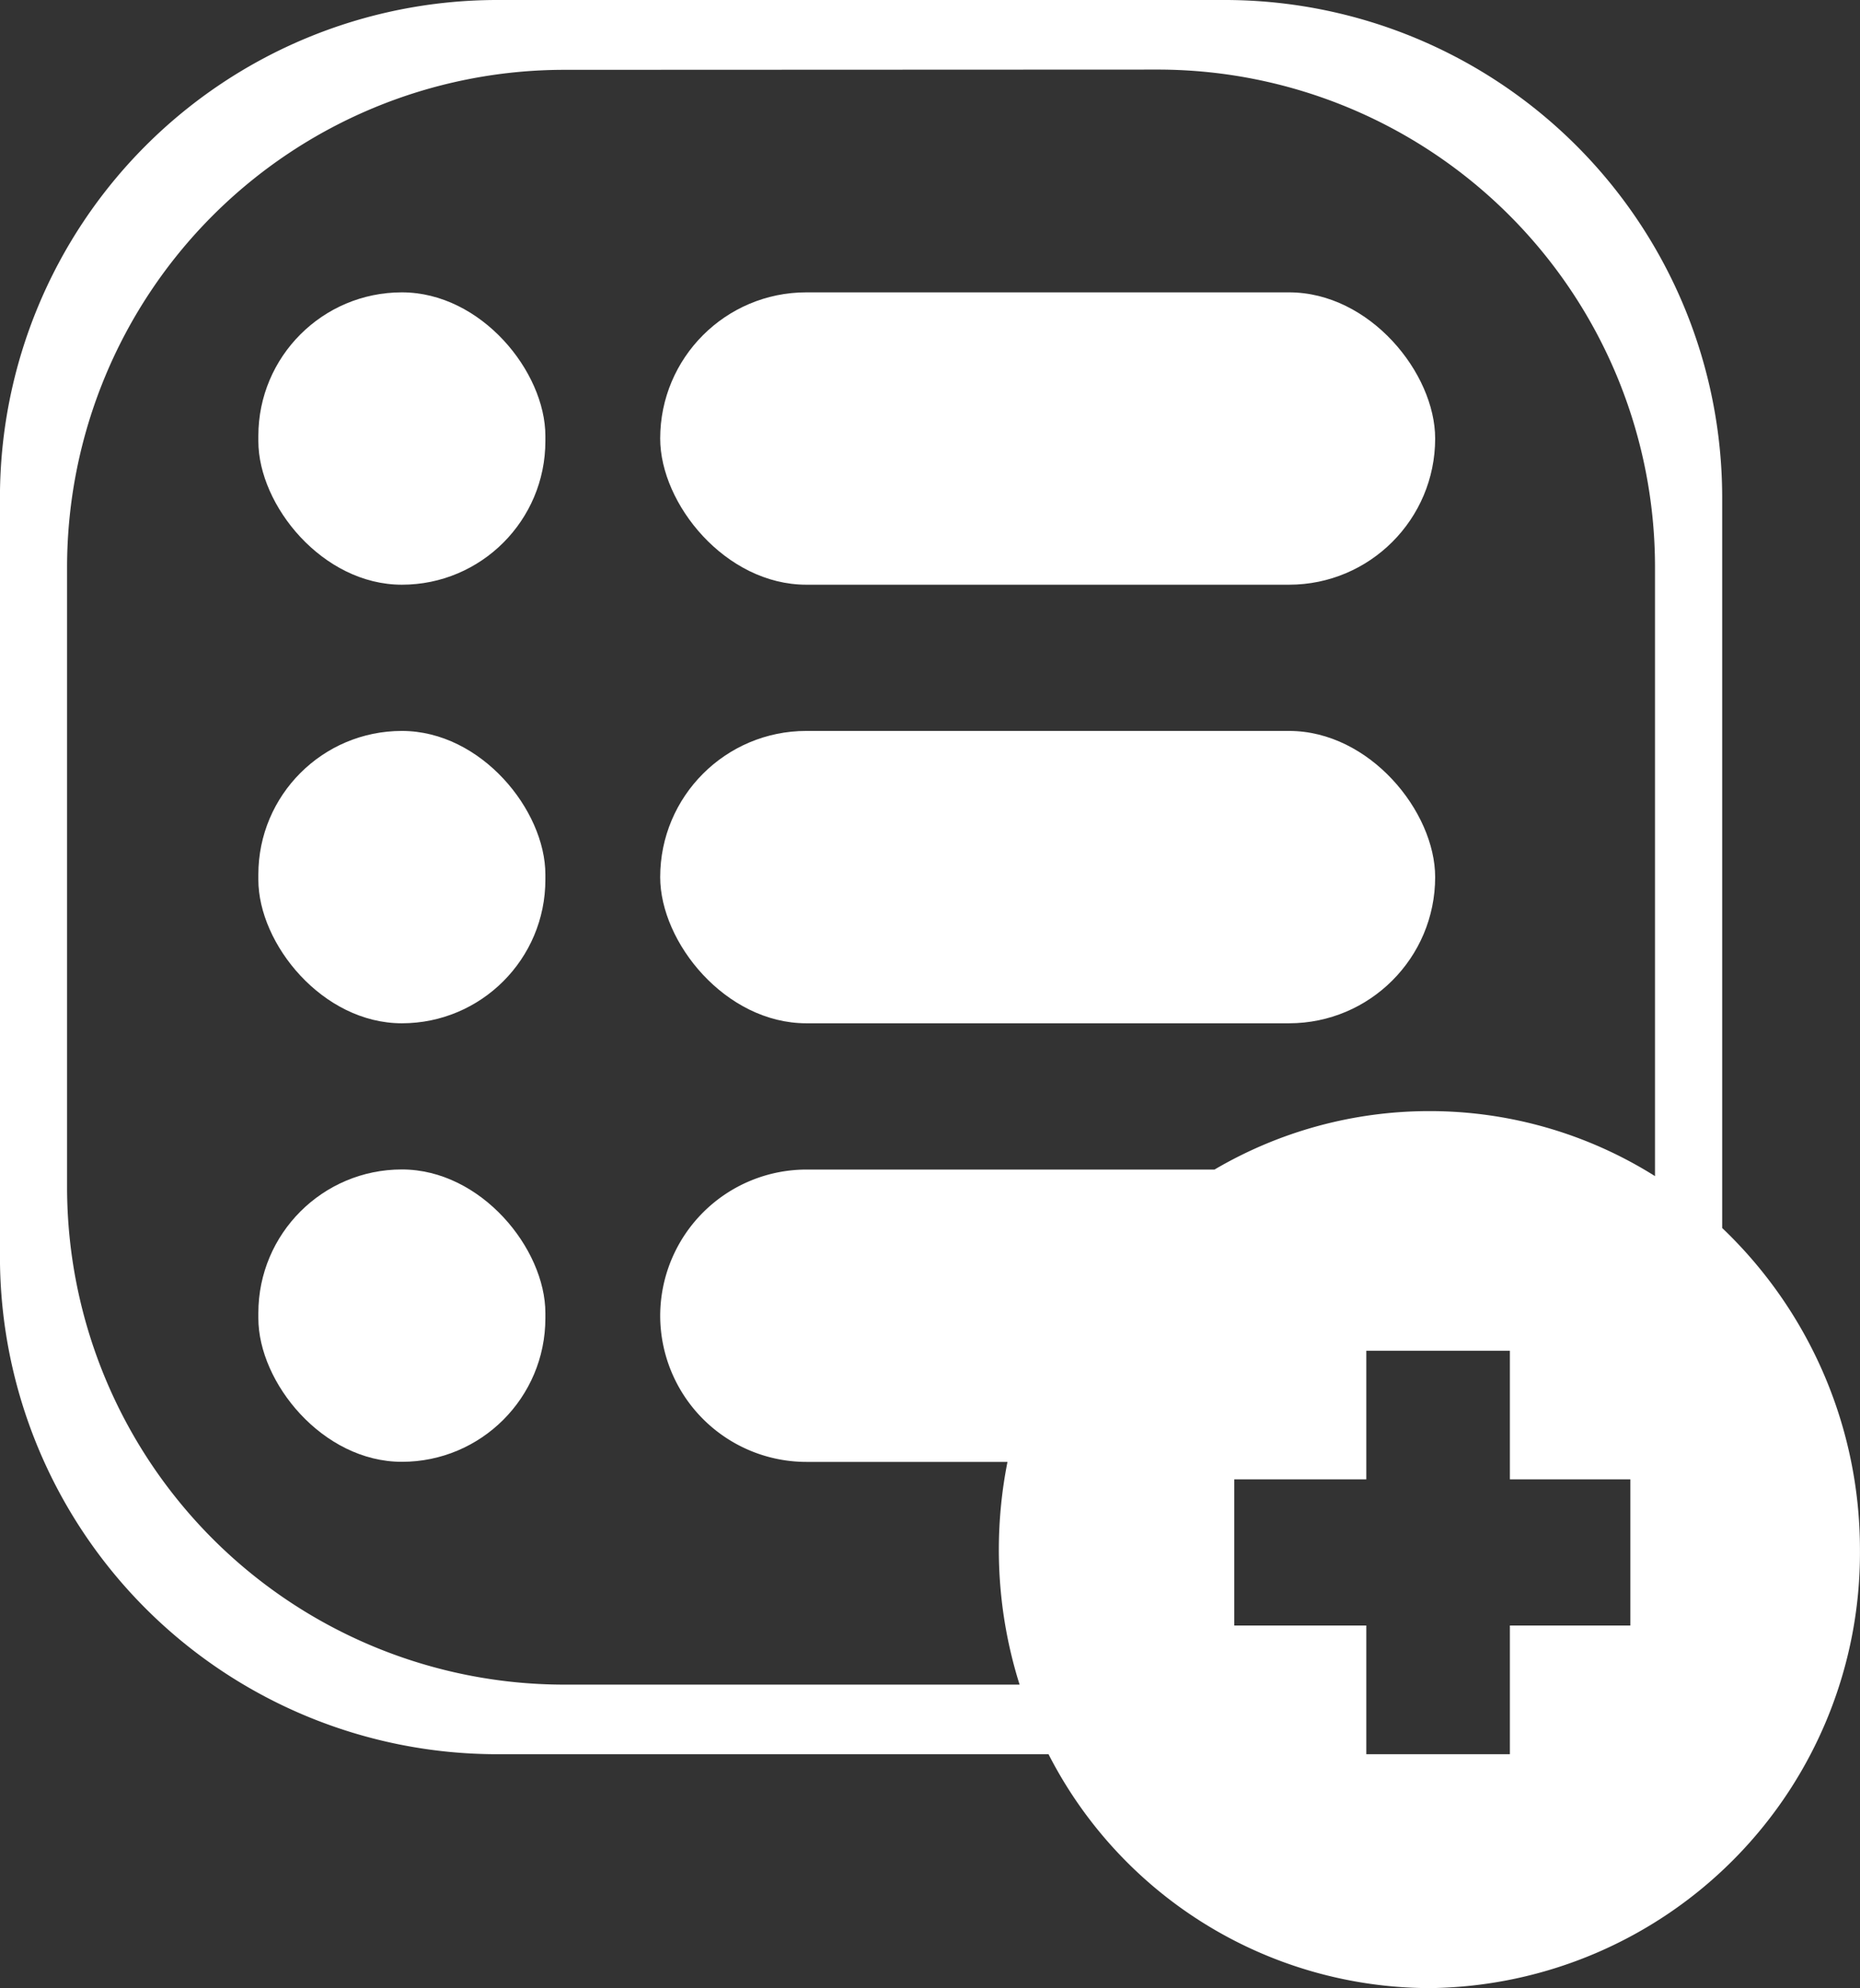 <svg id="Composant_2_4" data-name="Composant 2 – 4" xmlns="http://www.w3.org/2000/svg" width="37.437" height="40" viewBox="0 0 37.437 40">
  <rect x="0" y="0" width="37.437" height="40" fill="#333333" stroke="none"/>
  <path id="Soustraction_24" data-name="Soustraction 24" d="M-4169.229-2417a8.637,8.637,0,0,1-7.666-4.706H-4188a10.011,10.011,0,0,1-10-10V-2447a10.011,10.011,0,0,1,10-10h14.664a10.012,10.012,0,0,1,10,10v14.707a8.931,8.931,0,0,1,2.773,6.47A8.757,8.757,0,0,1-4169.229-2417Zm-1.27-7.295v2.589h2.89v-2.589h2.425v-2.941h-2.425v-2.588h-2.89v2.588h-2.657v2.941Zm-16.15-31.3a10.01,10.01,0,0,0-10,10v12.489a10.011,10.011,0,0,0,10,10h9.172a9.021,9.021,0,0,1-.418-2.715,9.075,9.075,0,0,1,.174-1.766h-4.047a2.945,2.945,0,0,1-2.943-2.94,2.946,2.946,0,0,1,2.943-2.942h8.214a8.54,8.54,0,0,1,4.324-1.176,8.521,8.521,0,0,1,4.542,1.308V-2445.6a10.01,10.01,0,0,0-10-10Z" transform="translate(4197.999 2457)" fill="#fff"/>
  <rect id="Rectangle_68" data-name="Rectangle 68" width="5.777" height="5.882" rx="2.889" transform="translate(5.2 5.882)" fill="#fff"/>
  <rect id="Rectangle_69" data-name="Rectangle 69" width="5.777" height="5.882" rx="2.889" transform="translate(5.2 23.529)" fill="#fff"/>
  <rect id="Rectangle_70" data-name="Rectangle 70" width="5.777" height="5.882" rx="2.889" transform="translate(5.2 14.706)" fill="#fff"/>
  <rect id="Rectangle_71" data-name="Rectangle 71" width="15.598" height="5.882" rx="2.941" transform="translate(13.288 5.882)" fill="#fff"/>
  <rect id="Rectangle_73" data-name="Rectangle 73" width="15.598" height="5.882" rx="2.941" transform="translate(13.288 14.706)" fill="#fff"/>
</svg>
